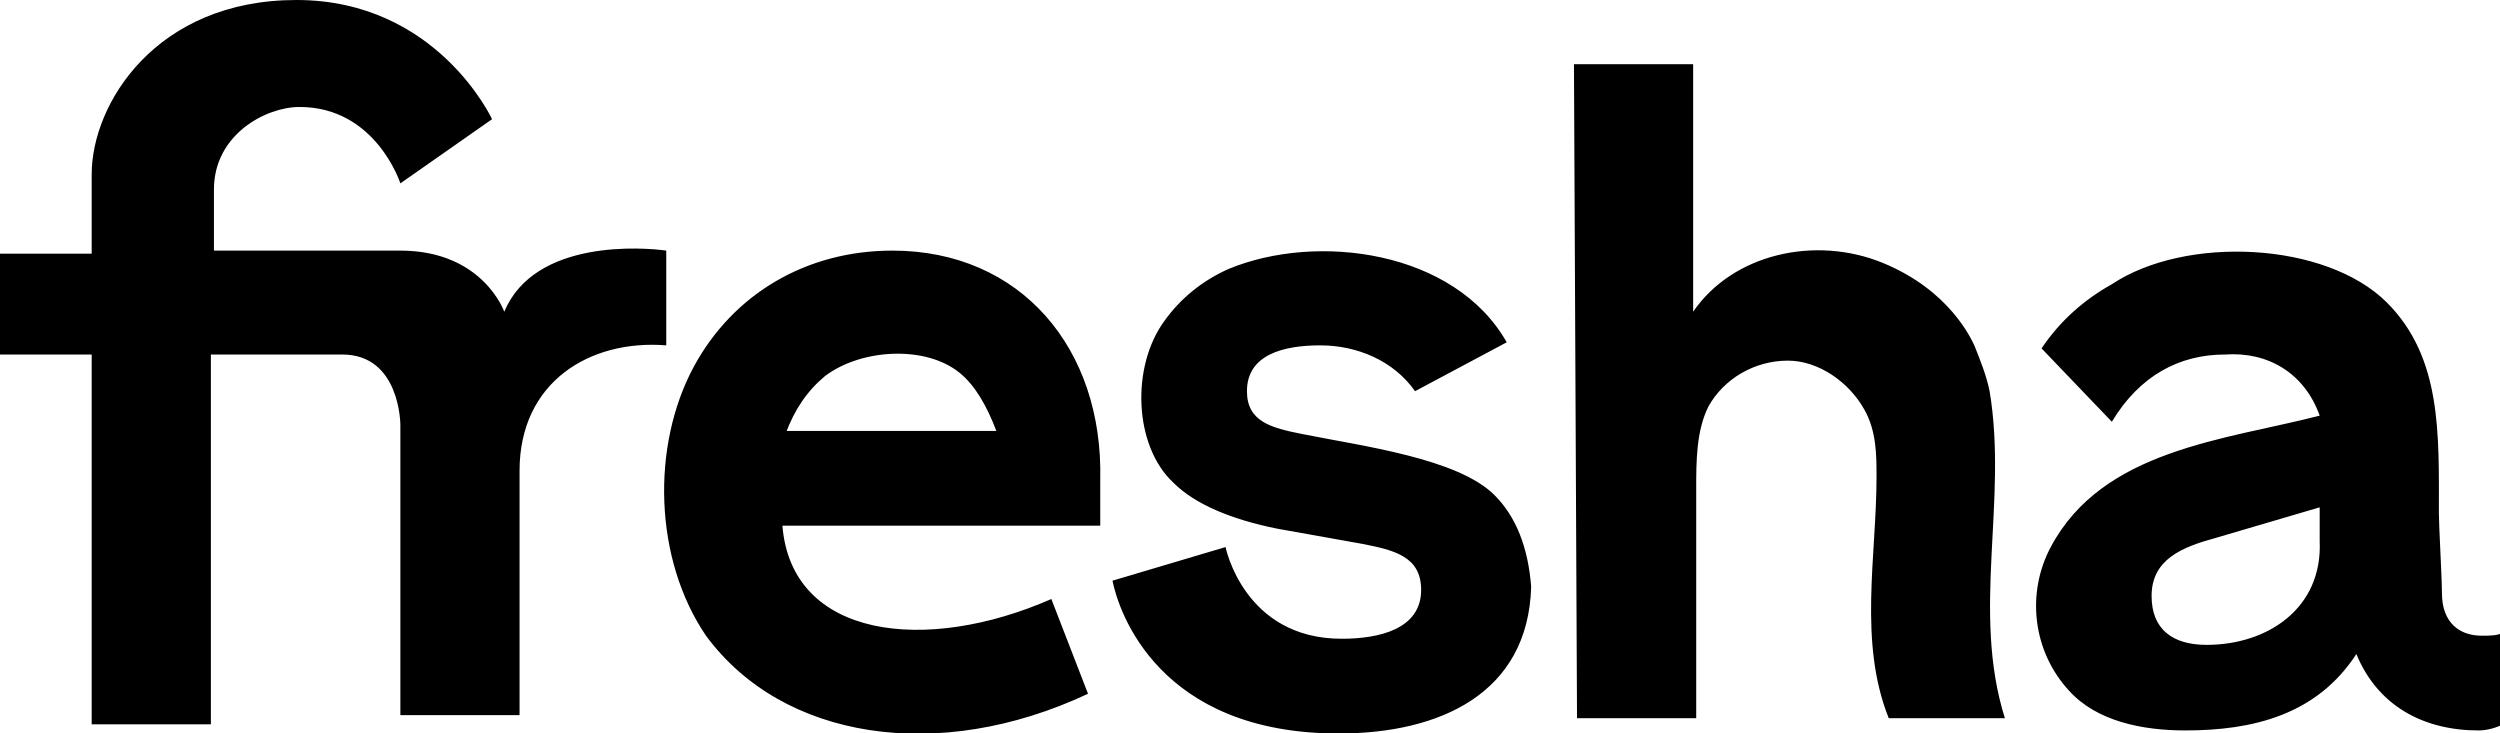 <?xml version="1.0" ?>
<svg xmlns="http://www.w3.org/2000/svg" viewBox="0 0 81.8 24" class="Icon">
	<path d="M 51.5,2.1 L 55.4,2.1 L 55.4,10.2 C 56.7,8.3 59.4,7.7 61.6,8.6 C 63.8,9.5 64.5,11.1 64.6,11.3 C 64.8,11.8 65.0,12.3 65.1,12.8 C 65.7,16.4 64.5,20.0 65.6,23.5 L 61.8,23.5 C 60.8,21.0 61.4,18.2 61.4,15.6 C 61.4,14.9 61.4,14.1 61.0,13.4 C 60.5,12.5 59.5,11.8 58.5,11.8 C 57.4,11.8 56.4,12.4 55.9,13.3 C 55.5,14.1 55.5,15.1 55.5,16.0 L 55.5,23.5 L 51.6,23.5 L 51.5,2.1 L 51.5,2.1 M 36.0,15.7 C 36.1,11.4 33.4,8.2 29.2,8.2 C 26.4,8.2 24.0,9.6 22.7,12.0 C 21.3,14.6 21.4,18.3 23.1,20.8 C 25.6,24.2 30.7,25.0 35.6,22.7 L 34.4,19.6 C 30.3,21.4 25.9,20.9 25.6,17.2 L 36.0,17.2 L 36.0,15.7 M 25.7,14.2 C 26.0,13.4 26.4,12.8 27.0,12.3 C 28.2,11.4 30.3,11.3 31.4,12.2 C 31.9,12.6 32.3,13.3 32.6,14.1 L 25.7,14.1 L 25.7,14.2 M 13.1,13.9 C 13.1,13.9 13.1,11.6 11.2,11.6 L 6.9,11.6 L 6.9,23.7 L 3.0,23.7 L 3.0,11.6 L 0.0,11.6 L 0.0,8.3 L 3.0,8.3 L 3.0,5.7 C 3.0,3.4 5.1,0.0 9.7,0.0 C 14.3,0.0 16.1,3.9 16.1,3.9 L 13.1,6.0 C 13.1,6.0 12.3,3.5 9.8,3.5 C 8.7,3.5 7.0,4.4 7.0,6.2 L 7.0,8.2 L 13.1,8.2 C 15.8,8.2 16.5,10.2 16.5,10.2 C 17.5,7.8 21.1,8.1 21.8,8.2 L 21.8,11.3 C 19.3,11.1 17.0,12.5 17.0,15.4 L 17.0,23.4 L 13.1,23.4 L 13.1,13.9 M 48.9,16.2 C 47.7,15.0 44.6,14.6 42.6,14.2 C 41.6,14.0 40.8,13.8 40.8,12.8 C 40.8,11.6 42.0,11.3 43.2,11.3 C 44.4,11.3 45.6,11.8 46.3,12.8 L 49.3,11.2 C 47.6,8.2 43.1,7.6 40.2,8.8 C 39.3,9.2 38.6,9.8 38.1,10.5 C 37.0,12.0 37.1,14.6 38.4,15.8 C 39.1,16.5 40.3,17.0 41.8,17.3 L 44.6,17.8 C 45.6,18.0 46.5,18.2 46.5,19.3 C 46.5,20.6 45.1,20.9 43.9,20.9 C 40.7,20.9 40.1,17.9 40.1,17.9 L 36.4,19.0 C 36.6,20.0 37.9,24.0 43.8,24.0 C 47.1,24.0 50.0,22.7 50.1,19.2 C 50.0,17.9 49.6,16.9 48.9,16.2 L 48.9,16.2 M 81.2,20.8 C 80.5,20.8 79.9,20.4 79.9,19.4 C 79.9,18.9 79.8,17.2 79.8,16.8 C 79.8,14.2 79.9,11.7 78.1,9.9 C 76.1,7.9 71.5,7.7 69.1,9.3 C 68.2,9.8 67.4,10.5 66.8,11.4 L 69.1,13.8 C 70.0,12.3 71.3,11.6 72.8,11.6 C 74.2,11.5 75.4,12.2 75.9,13.6 C 72.8,14.4 68.8,14.7 67.1,17.9 C 66.3,19.4 66.5,21.3 67.7,22.6 C 68.6,23.6 70.1,23.9 71.5,23.9 C 73.7,23.9 75.8,23.4 77.1,21.4 C 77.8,23.1 79.3,23.9 81.1,23.9 C 81.4,23.9 81.7,23.8 81.9,23.7 L 81.9,20.7 C 81.7,20.8 81.5,20.8 81.2,20.8 L 81.2,20.8 M 75.9,17.7 C 76.0,19.9 74.2,21.1 72.2,21.1 C 71.1,21.1 70.4,20.6 70.4,19.5 C 70.4,18.3 71.4,17.9 72.5,17.6 L 75.9,16.6 L 75.9,17.7"/>
</svg>
